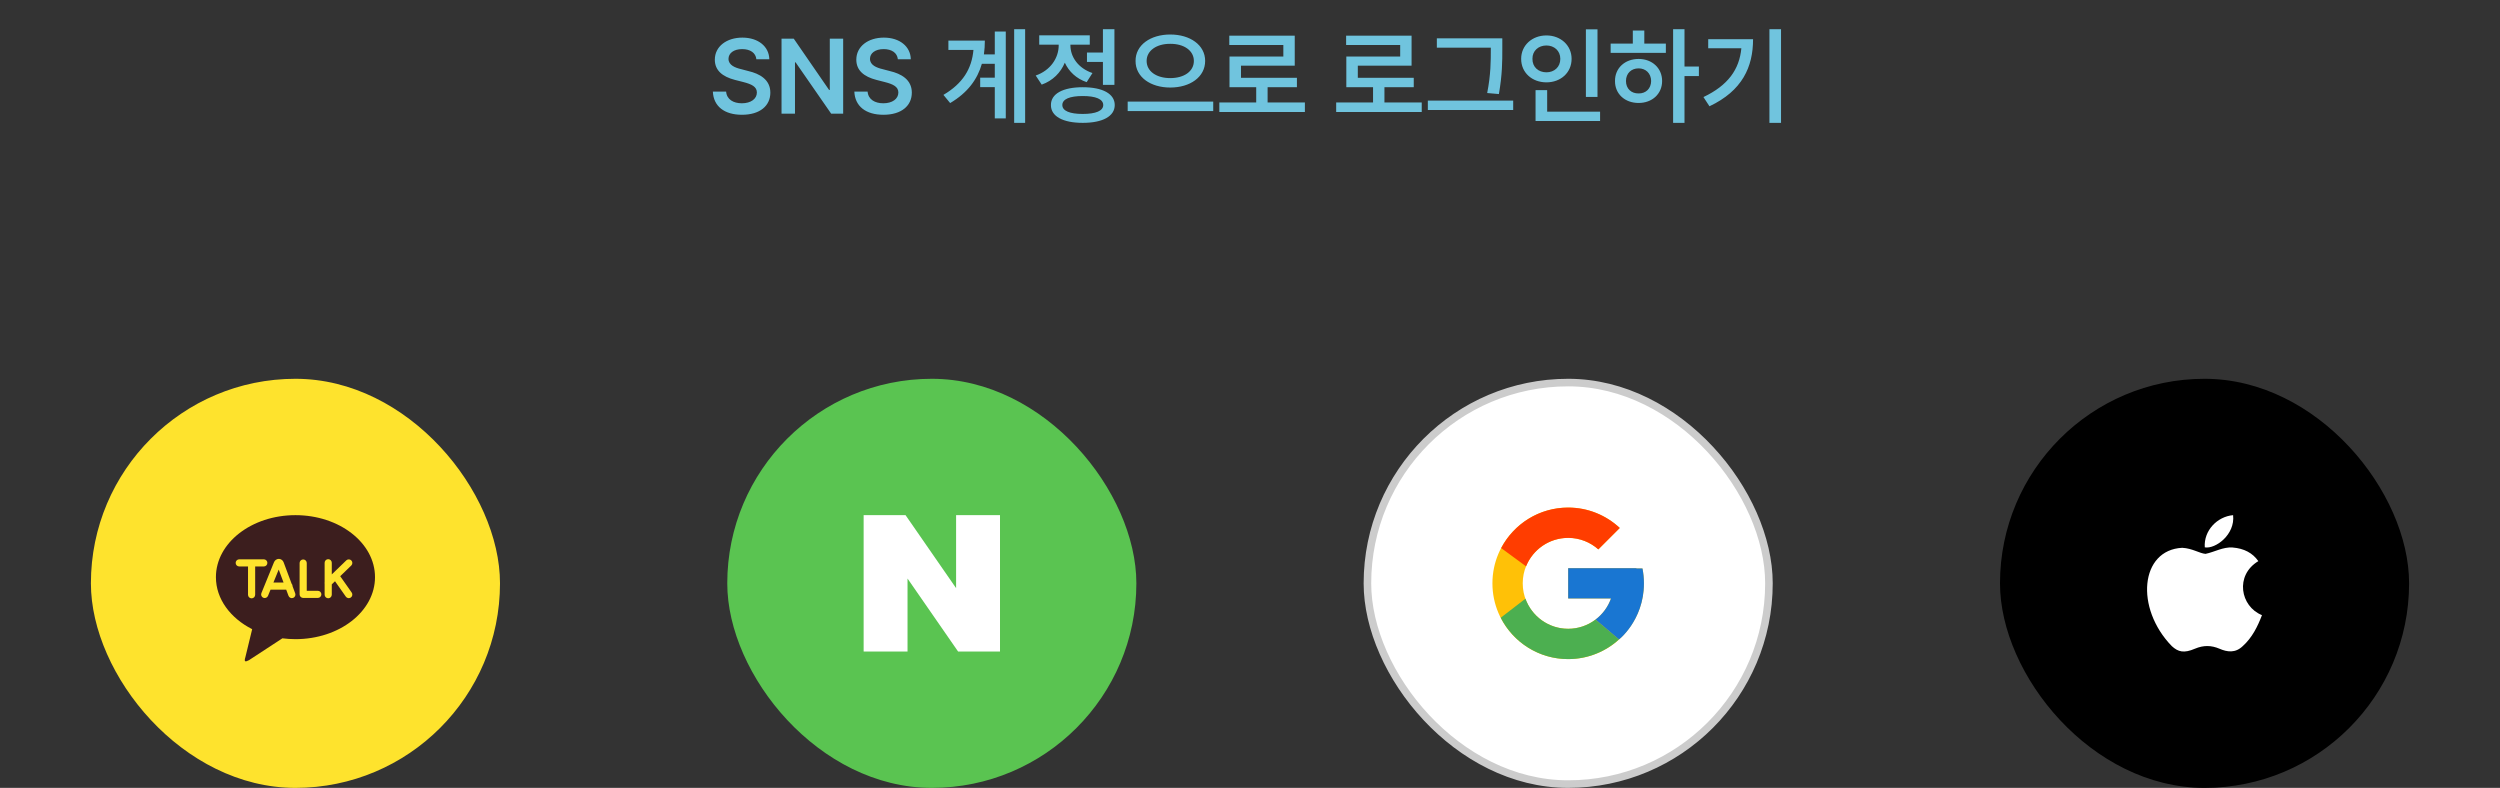 <svg width="330" height="104" viewBox="0 0 330 104" fill="none" xmlns="http://www.w3.org/2000/svg">
<rect x="0" y="0" width="330" height="104" fill="#333333" stroke="none"/>
<path d="M99.84 7.822C99.758 6.975 99.033 6.482 97.967 6.482C96.846 6.482 96.162 7.029 96.162 7.768C96.162 8.602 97.037 8.943 97.857 9.135L98.787 9.381C100.264 9.723 101.686 10.502 101.686 12.225C101.686 13.961 100.318 15.15 97.939 15.15C95.629 15.15 94.18 14.043 94.098 12.088H95.848C95.93 13.127 96.805 13.633 97.926 13.633C99.102 13.633 99.908 13.059 99.908 12.211C99.908 11.432 99.184 11.104 98.117 10.83L96.996 10.543C95.369 10.119 94.357 9.299 94.357 7.877C94.357 6.127 95.916 4.965 97.994 4.965C100.1 4.965 101.521 6.154 101.549 7.822H99.84ZM111.297 5.102V15H109.711L105.021 8.232H104.939V15H103.162V5.102H104.775L109.438 11.869H109.533V5.102H111.297ZM118.516 7.822C118.434 6.975 117.709 6.482 116.643 6.482C115.521 6.482 114.838 7.029 114.838 7.768C114.838 8.602 115.713 8.943 116.533 9.135L117.463 9.381C118.939 9.723 120.361 10.502 120.361 12.225C120.361 13.961 118.994 15.15 116.615 15.15C114.305 15.15 112.855 14.043 112.773 12.088H114.523C114.605 13.127 115.48 13.633 116.602 13.633C117.777 13.633 118.584 13.059 118.584 12.211C118.584 11.432 117.859 11.104 116.793 10.83L115.672 10.543C114.045 10.119 113.033 9.299 113.033 7.877C113.033 6.127 114.592 4.965 116.67 4.965C118.775 4.965 120.197 6.154 120.225 7.822H118.516ZM135.318 3.857V16.217H133.869V3.857H135.318ZM132.762 4.158V15.629H131.312V11.5H129.385V10.256H131.312V8.424H129.604C129.022 10.475 127.73 12.238 125.42 13.605L124.531 12.525C127.095 11.015 128.271 9.08 128.496 6.592H125.188V5.361H130C130 5.983 129.959 6.592 129.877 7.18H131.312V4.158H132.762ZM147.104 3.857V11.199H145.586V8.178H143.48V6.934H145.586V3.857H147.104ZM142.92 11.514C145.545 11.514 147.145 12.375 147.145 13.865C147.145 15.355 145.545 16.217 142.92 16.217C140.309 16.217 138.709 15.355 138.723 13.865C138.709 12.375 140.309 11.514 142.92 11.514ZM142.92 12.676C141.197 12.676 140.227 13.086 140.227 13.865C140.227 14.631 141.197 15.041 142.92 15.041C144.643 15.041 145.627 14.631 145.627 13.865C145.627 13.086 144.643 12.676 142.92 12.676ZM141.293 5.977C141.293 7.48 142.291 8.998 144.205 9.641L143.439 10.844C142.065 10.379 141.088 9.436 140.555 8.273C140.008 9.593 138.976 10.646 137.506 11.172L136.713 9.969C138.695 9.285 139.748 7.617 139.748 5.99V5.895H137.178V4.664H143.85V5.895H141.293V5.977ZM154.473 4.555C157.084 4.555 159.08 5.936 159.08 8.041C159.08 10.174 157.084 11.555 154.473 11.555C151.875 11.555 149.879 10.174 149.893 8.041C149.879 5.936 151.875 4.555 154.473 4.555ZM154.473 5.785C152.682 5.771 151.355 6.674 151.355 8.041C151.355 9.436 152.682 10.31 154.473 10.31C156.277 10.31 157.59 9.436 157.59 8.041C157.59 6.674 156.277 5.771 154.473 5.785ZM160.146 13.414V14.658H148.854V13.414H160.146ZM172.246 13.523V14.781H160.953V13.523H165.82V11.514H162.293V7.467H169.402V5.936H162.266V4.705H170.906V8.67H163.811V10.27H171.193V11.514H167.324V13.523H172.246ZM187.668 13.523V14.781H176.375V13.523H181.242V11.514H177.715V7.467H184.824V5.936H177.688V4.705H186.328V8.67H179.232V10.27H186.615V11.514H182.746V13.523H187.668ZM198.305 5.061V6.455C198.305 8.109 198.305 9.818 197.854 12.416L196.309 12.279C196.787 9.846 196.787 8.055 196.787 6.455V6.291H189.664V5.061H198.305ZM199.74 13.277V14.521H188.475V13.277H199.74ZM210.869 3.871V12.799H209.338V3.871H210.869ZM211.211 14.74V15.971H202.693V11.896H204.225V14.74H211.211ZM204.129 4.678C206.002 4.678 207.451 5.977 207.451 7.768C207.451 9.6 206.002 10.871 204.129 10.871C202.242 10.871 200.793 9.6 200.793 7.768C200.793 5.977 202.242 4.678 204.129 4.678ZM204.129 6.004C203.076 6.004 202.27 6.701 202.283 7.768C202.27 8.861 203.076 9.545 204.129 9.545C205.154 9.545 205.961 8.861 205.961 7.768C205.961 6.701 205.154 6.004 204.129 6.004ZM222.354 3.857V8.779H224.254V10.037H222.354V16.217H220.85V3.857H222.354ZM219.893 5.758V6.975H212.605V5.758H215.531V4.035H217.049V5.758H219.893ZM216.297 7.781C218.074 7.781 219.4 8.984 219.4 10.693C219.4 12.402 218.074 13.592 216.297 13.592C214.492 13.592 213.166 12.402 213.18 10.693C213.166 8.984 214.492 7.781 216.297 7.781ZM216.297 9.025C215.326 9.025 214.629 9.682 214.629 10.693C214.629 11.705 215.326 12.348 216.297 12.334C217.24 12.348 217.938 11.705 217.951 10.693C217.938 9.682 217.24 9.025 216.297 9.025ZM235.096 3.857V16.217H233.564V3.857H235.096ZM231.404 5.17C231.404 8.848 229.982 11.979 225.648 14.029L224.855 12.812C228.089 11.274 229.593 9.183 229.859 6.373H225.484V5.17H231.404Z" fill="#70C4DE"/>
<rect x="12" y="50" width="54" height="54" rx="27" fill="#FEE32D"/>
<path d="M39 68C44.8 68 49.501 71.664 49.501 76.185C49.501 80.705 44.8 84.369 39.001 84.369C38.424 84.368 37.847 84.331 37.274 84.259L32.866 87.142C32.365 87.407 32.188 87.378 32.394 86.729L33.286 83.051C30.406 81.591 28.501 79.061 28.501 76.185C28.501 71.665 33.201 68 39.001 68M44.909 76.06L46.379 74.636C46.464 74.548 46.511 74.43 46.511 74.308C46.511 74.186 46.463 74.068 46.378 73.98C46.293 73.892 46.177 73.841 46.055 73.837C45.933 73.833 45.814 73.876 45.723 73.958L43.795 75.824V74.282C43.795 74.157 43.745 74.037 43.657 73.948C43.568 73.86 43.448 73.81 43.323 73.81C43.198 73.81 43.078 73.86 42.989 73.948C42.901 74.037 42.851 74.157 42.851 74.282V76.839C42.834 76.912 42.834 76.988 42.851 77.061V78.5C42.851 78.625 42.901 78.745 42.989 78.834C43.078 78.922 43.198 78.972 43.323 78.972C43.448 78.972 43.568 78.922 43.657 78.834C43.745 78.745 43.795 78.625 43.795 78.5V77.137L44.222 76.724L45.65 78.757C45.686 78.808 45.731 78.851 45.783 78.884C45.836 78.918 45.894 78.94 45.955 78.951C46.016 78.962 46.079 78.96 46.139 78.947C46.2 78.933 46.257 78.908 46.308 78.872C46.359 78.836 46.402 78.791 46.435 78.739C46.468 78.686 46.491 78.628 46.502 78.567C46.512 78.506 46.511 78.443 46.498 78.383C46.484 78.322 46.459 78.265 46.423 78.214L44.909 76.06ZM41.951 77.984H40.491V74.297C40.485 74.176 40.433 74.061 40.346 73.977C40.258 73.894 40.141 73.847 40.02 73.847C39.898 73.847 39.781 73.894 39.694 73.977C39.606 74.061 39.554 74.176 39.548 74.297V78.456C39.548 78.716 39.758 78.928 40.019 78.928H41.951C42.076 78.928 42.196 78.878 42.285 78.79C42.373 78.701 42.423 78.581 42.423 78.456C42.423 78.331 42.373 78.211 42.285 78.122C42.196 78.034 42.076 77.984 41.951 77.984ZM36.094 76.893L36.79 75.185L37.428 76.892L36.094 76.893ZM38.617 77.38L38.619 77.364C38.619 77.245 38.573 77.131 38.492 77.044L37.446 74.244C37.402 74.111 37.319 73.994 37.207 73.909C37.094 73.824 36.959 73.776 36.819 73.77C36.678 73.77 36.54 73.813 36.423 73.892C36.307 73.972 36.217 74.085 36.166 74.217L34.504 78.292C34.457 78.408 34.457 78.538 34.506 78.653C34.554 78.769 34.647 78.86 34.763 78.907C34.878 78.955 35.008 78.954 35.124 78.906C35.239 78.857 35.331 78.765 35.378 78.649L35.71 77.836H37.78L38.078 78.636C38.098 78.696 38.13 78.751 38.172 78.798C38.215 78.845 38.266 78.883 38.323 78.91C38.38 78.938 38.442 78.953 38.505 78.956C38.568 78.958 38.631 78.948 38.69 78.926C38.749 78.904 38.803 78.87 38.849 78.827C38.895 78.784 38.932 78.731 38.957 78.674C38.983 78.616 38.996 78.553 38.997 78.49C38.998 78.427 38.986 78.365 38.962 78.306L38.617 77.38ZM35.294 74.302C35.294 74.24 35.282 74.179 35.259 74.121C35.235 74.064 35.2 74.012 35.157 73.968C35.113 73.924 35.061 73.889 35.004 73.866C34.946 73.842 34.885 73.83 34.823 73.83H31.578C31.453 73.83 31.333 73.88 31.244 73.968C31.156 74.057 31.106 74.177 31.106 74.302C31.106 74.427 31.156 74.547 31.244 74.636C31.333 74.724 31.453 74.774 31.578 74.774H32.738V78.51C32.738 78.635 32.788 78.755 32.876 78.844C32.965 78.932 33.085 78.982 33.21 78.982C33.335 78.982 33.455 78.932 33.544 78.844C33.632 78.755 33.682 78.635 33.682 78.51V74.774H34.822C34.884 74.774 34.946 74.762 35.003 74.739C35.06 74.715 35.112 74.68 35.156 74.636C35.2 74.593 35.235 74.54 35.259 74.483C35.282 74.426 35.294 74.364 35.294 74.302Z" fill="#3C1E1E"/>
<rect x="96" y="50" width="54" height="54" rx="27" fill="#5AC451"/>
<path d="M126.205 77.634L119.532 68H114V86H119.794V76.367L126.468 86H132V68H126.205V77.634Z" fill="white"/>
<rect x="180.5" y="50.5" width="53" height="53" rx="26.5" fill="white"/>
<rect x="180.5" y="50.5" width="53" height="53" rx="26.5" stroke="#CCCCCC"/>
<path d="M216.806 75.041H216V75H207V79H212.652C211.827 81.329 209.611 83 207 83C203.687 83 201 80.314 201 77C201 73.686 203.687 71 207 71C208.53 71 209.921 71.577 210.981 72.519L213.809 69.691C212.023 68.026 209.634 67 207 67C201.477 67 197 71.478 197 77C197 82.522 201.477 87 207 87C212.523 87 217 82.522 217 77C217 76.329 216.931 75.675 216.806 75.041Z" fill="#FFC107"/>
<path d="M198.153 72.346L201.439 74.755C202.328 72.554 204.481 71 207 71C208.53 71 209.921 71.577 210.981 72.519L213.809 69.691C212.023 68.026 209.634 67 207 67C203.159 67 199.828 69.168 198.153 72.346Z" fill="#FF3D00"/>
<path d="M207 87C209.583 87 211.93 86.011 213.704 84.404L210.609 81.785C209.572 82.575 208.304 83.001 207 83C204.399 83 202.19 81.341 201.358 79.027L198.097 81.54C199.752 84.778 203.113 87 207 87Z" fill="#4CAF50"/>
<path d="M216.806 75.041H216V75H207V79H212.652C212.257 80.108 211.547 81.077 210.608 81.785L210.609 81.784L213.705 84.403C213.486 84.603 217 82 217 77C217 76.329 216.931 75.675 216.806 75.041Z" fill="#1976D2"/>
<rect x="264" y="50" width="54" height="54" rx="27" fill="black"/>
<path d="M296.05 85.28C295.07 86.23 294 86.08 292.97 85.63C291.88 85.17 290.88 85.15 289.73 85.63C288.29 86.25 287.53 86.07 286.67 85.28C281.79 80.25 282.51 72.59 288.05 72.31C289.4 72.38 290.34 73.05 291.13 73.11C292.31 72.87 293.44 72.18 294.7 72.27C296.21 72.39 297.35 72.99 298.1 74.07C294.98 75.94 295.72 80.05 298.58 81.2C298.01 82.7 297.27 84.19 296.04 85.29L296.05 85.28ZM291.03 72.25C290.88 70.02 292.69 68.18 294.77 68C295.06 70.58 292.43 72.5 291.03 72.25Z" fill="white"/>
</svg>

